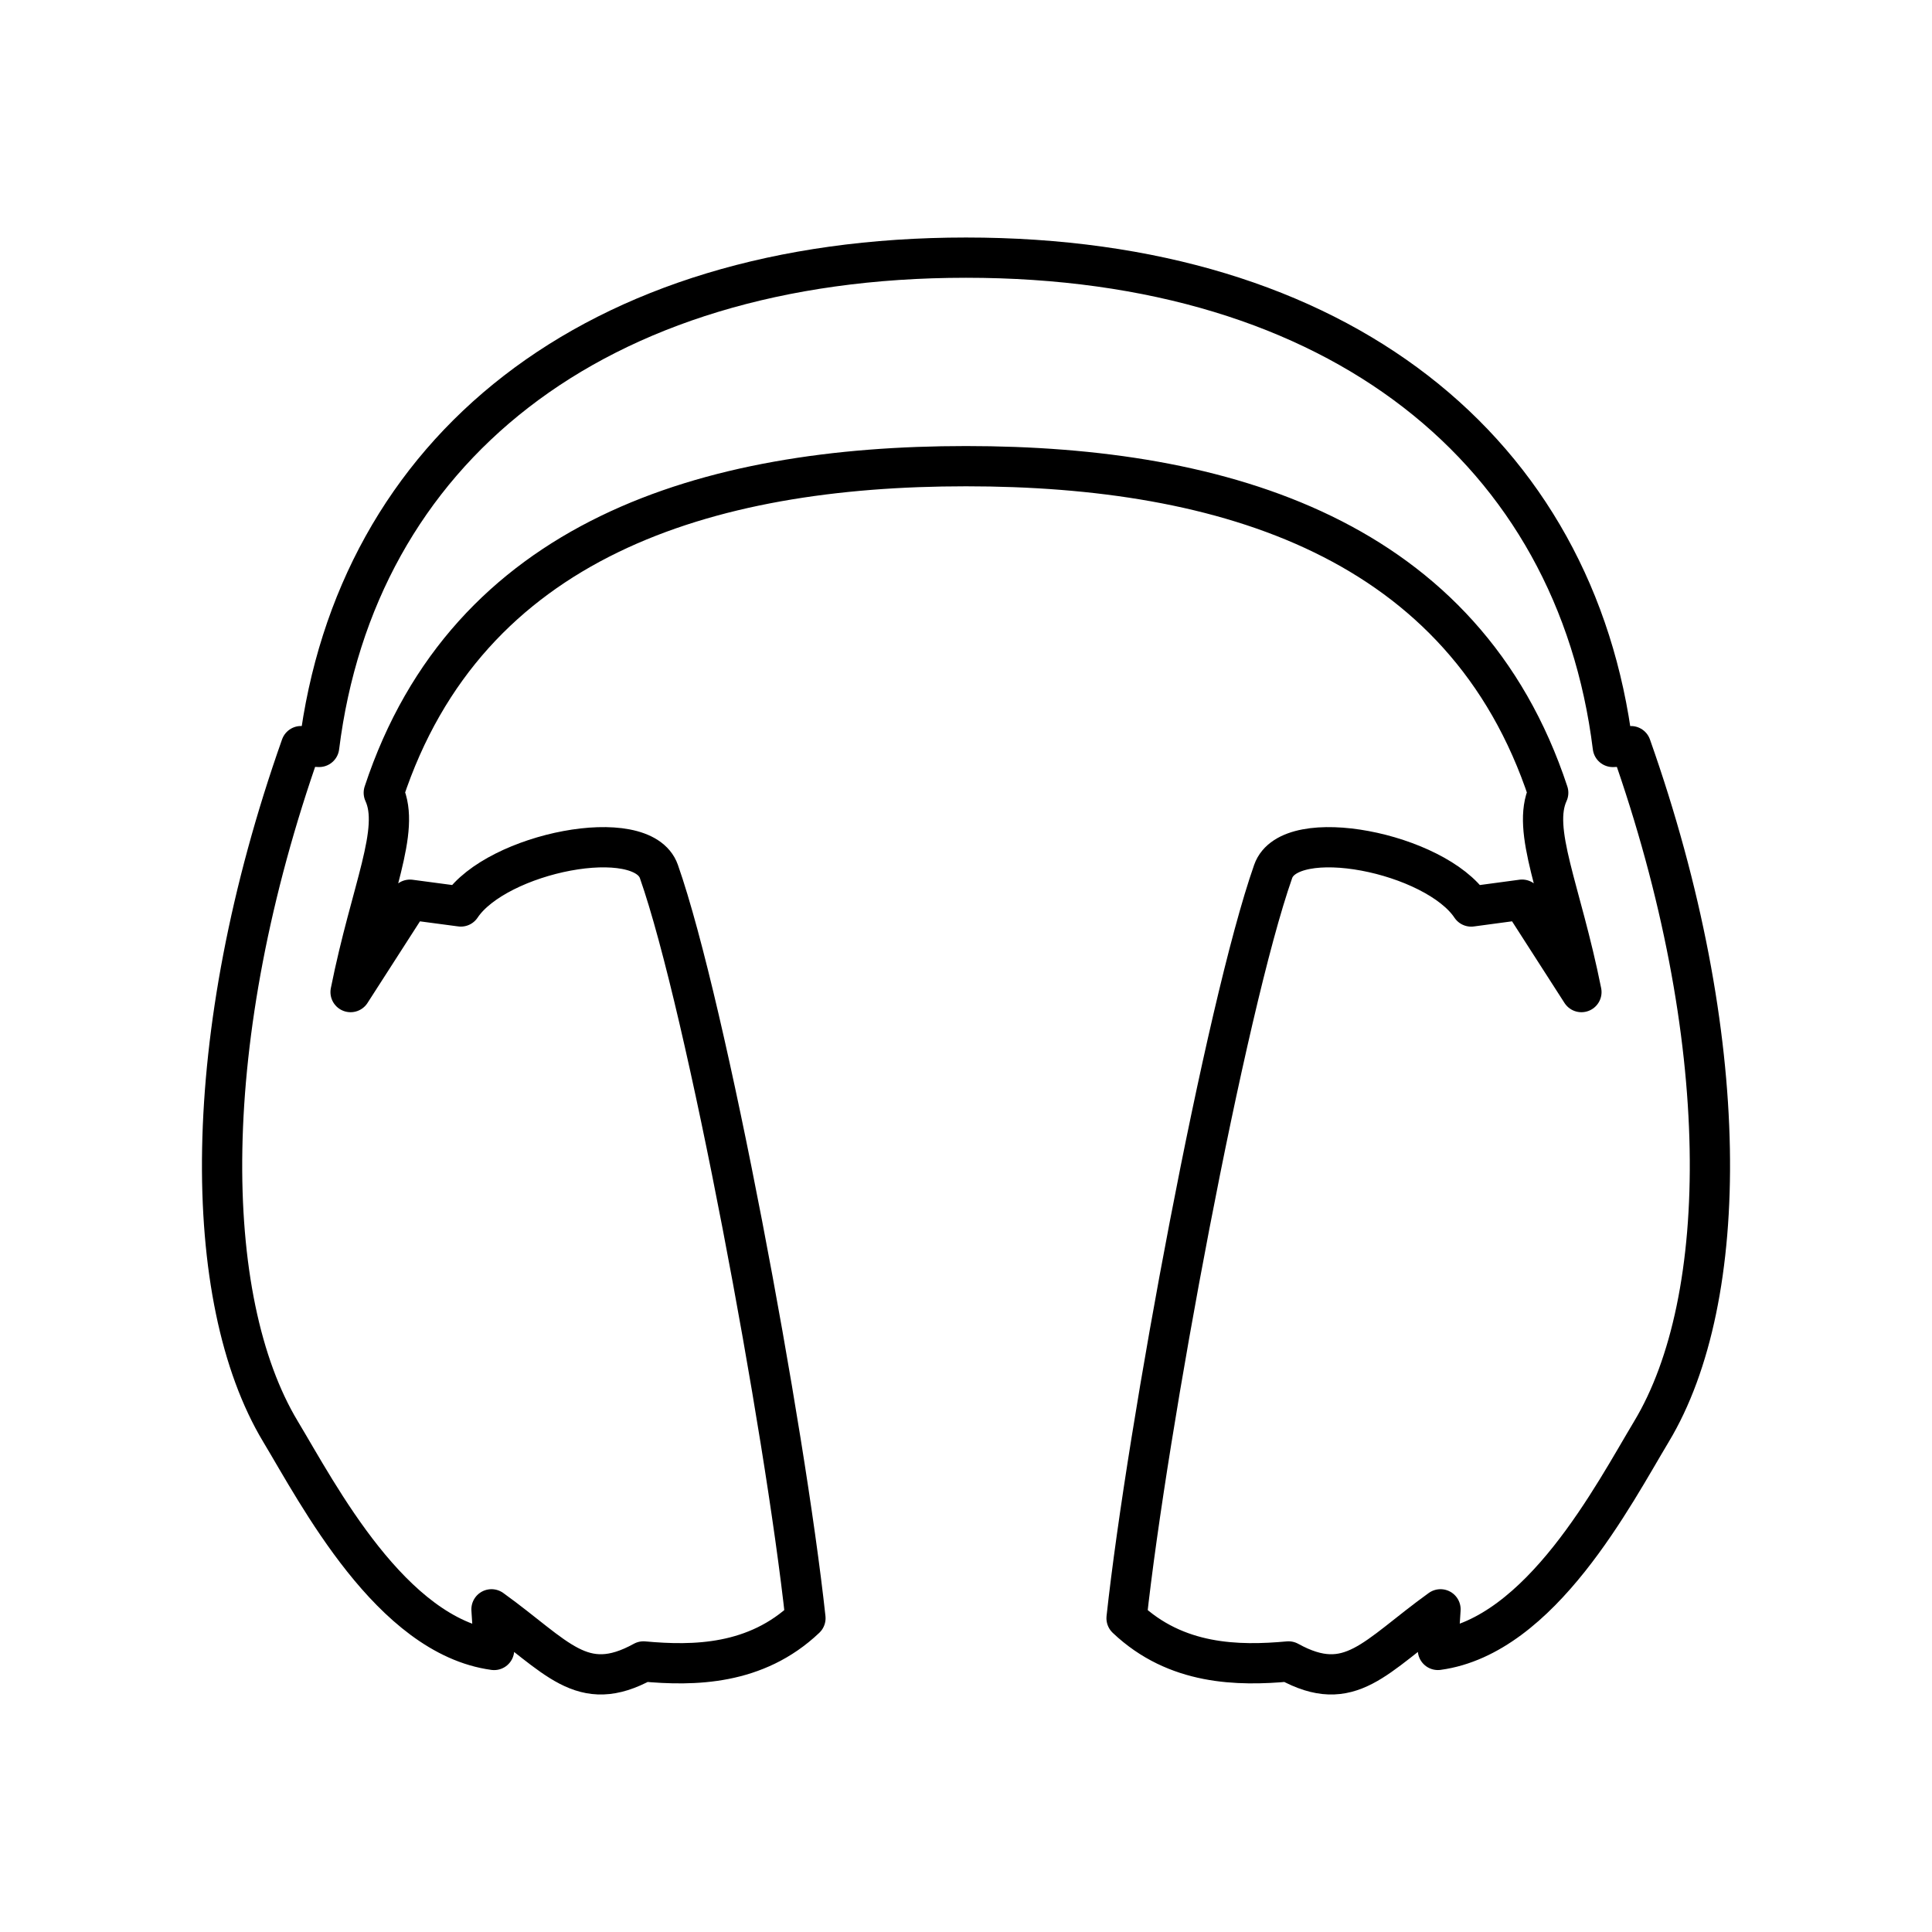 <?xml version="1.0" encoding="UTF-8"?><svg id="a" xmlns="http://www.w3.org/2000/svg" viewBox="0 0 48 48"><defs><style>.f{fill:none;stroke:#000;stroke-linecap:round;stroke-linejoin:round;}</style></defs><path id="e" class="f" d="M9.535,19.696c.428.932-.312,2.391-.825,4.952l1.475-2.295,1.265.168c.89-1.336,4.5-2.06,4.92-.869,1.187,3.381,3.132,13.854,3.641,18.552-1.232,1.17-2.775,1.188-4.024,1.074-1.537.848-2.144-.121-3.776-1.295l.065,1.01c-2.556-.347-4.37-3.869-5.308-5.428-1.975-3.284-2.053-9.77.511-17.028l.45.02c.914-7.334,6.787-12.156,16.071-12.156,9.285,0,15.158,4.821,16.07,12.157l.451-.02c2.564,7.256,2.486,13.743.51,17.027-.937,1.56-2.75,5.08-5.307,5.427l.065-1.009c-1.632,1.174-2.24,2.143-3.776,1.295-1.25.114-2.792.095-4.024-1.074.51-4.698,2.454-15.17,3.642-18.552.418-1.191,4.03-.467,4.92.87l1.264-.17,1.475,2.296c-.513-2.56-1.253-4.02-.825-4.952-2.082-6.31-8.03-8.114-14.465-8.114-6.436,0-12.383,1.803-14.465,8.114Z"/></svg>